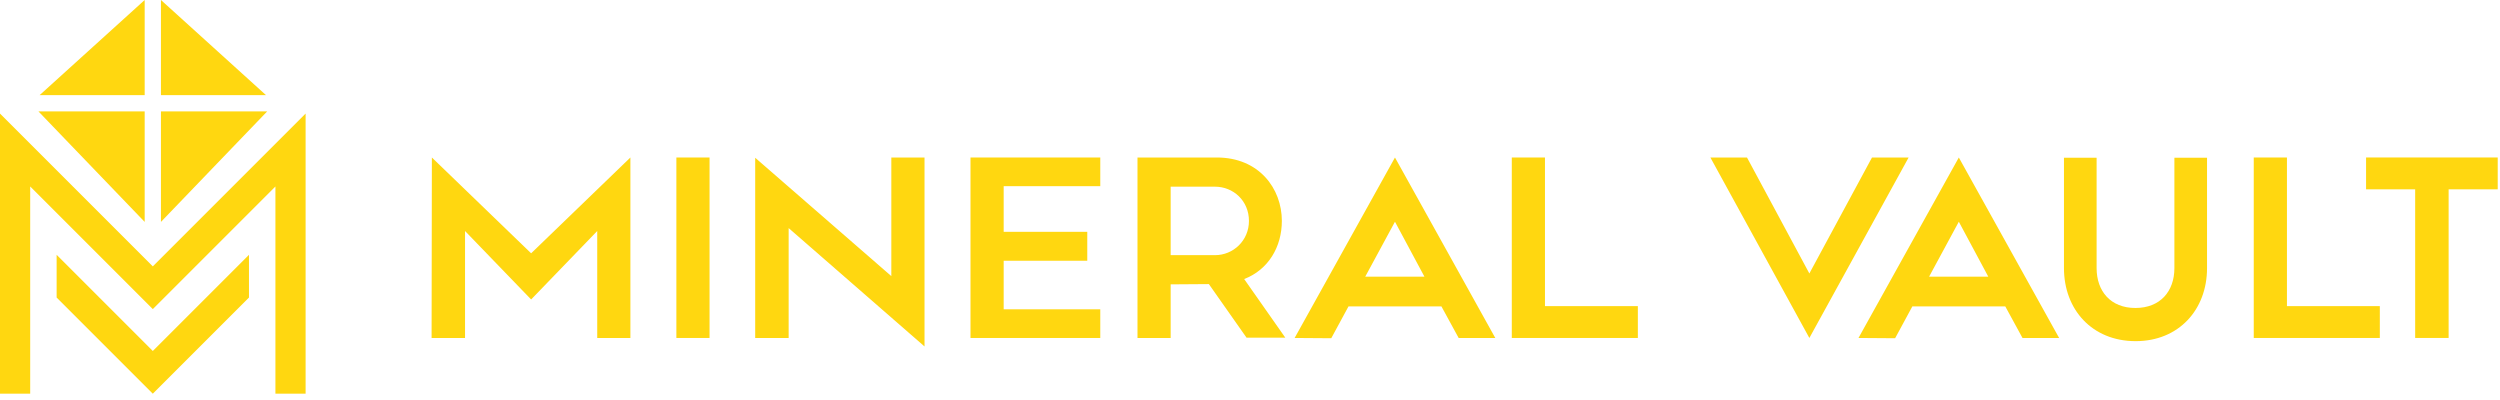 <svg width="250" height="40" viewBox="0 0 250 40" fill="none" xmlns="http://www.w3.org/2000/svg">
<g clip-path="url(#clip0_0_256)">
<path d="M14.468 9.515H3.961L14.468 0V9.515Z" fill="#FFD710"/>
<path d="M30.561 11.358V39.37H27.542V18.647L15.28 30.909L3.019 18.647V39.37H0V11.359L15.28 26.639L30.561 11.358Z" fill="#FFD710"/>
<path d="M24.898 29.753V25.482L15.28 35.099L5.663 25.482V29.753L15.28 39.37L24.898 29.753Z" fill="#FFD710"/>
<path d="M14.468 11.141H3.845L14.468 22.191V11.141Z" fill="#FFD710"/>
<path d="M26.601 9.515H16.094V0L26.601 9.515Z" fill="#FFD710"/>
<path d="M16.094 22.191L26.717 11.141H16.094V22.191Z" fill="#FFD710"/>
<path d="M236.607 18.933H241.517V33.795H244.862V18.933H249.771V15.748H236.607V18.933Z" fill="#FFD710"/>
<path d="M53.113 25.331L43.187 15.75L43.159 33.797H46.504V23.101L53.113 29.947L59.723 23.101V33.797H63.039V15.75L53.113 25.331Z" fill="#FFD710"/>
<path d="M70.955 15.75H67.638V33.797H70.955V15.75Z" fill="#FFD710"/>
<path d="M78.865 22.809V33.797H75.519V15.776L89.133 27.613V15.75H92.452V34.646L78.865 22.809Z" fill="#FFD710"/>
<path d="M110.028 15.75H97.05V33.798H110.028V30.931H100.367V26.075H108.727V23.182H100.367V18.617H110.028V15.75Z" fill="#FFD710"/>
<path fill-rule="evenodd" clip-rule="evenodd" d="M113.749 15.75H121.683C125.904 15.75 128.185 18.854 128.185 22.092C128.185 24.693 126.832 26.975 124.417 27.905L128.532 33.77H124.656L120.887 28.409L117.066 28.436V33.797H113.749V15.75ZM117.066 25.516H121.497C123.329 25.516 124.895 24.057 124.895 22.092C124.895 20.074 123.329 18.668 121.497 18.668H117.066V25.516Z" fill="#FFD710"/>
<path fill-rule="evenodd" clip-rule="evenodd" d="M134.851 30.638H144.141L145.865 33.797H149.528L139.497 15.75L129.463 33.797L133.126 33.823L134.851 30.638ZM139.497 22.173L142.443 27.666H136.524L139.497 22.173Z" fill="#FFD710"/>
<path d="M154.497 15.75V30.612H163.785V33.797H151.179V15.75H154.497Z" fill="#FFD710"/>
<path d="M174.699 15.75H171.038L180.936 33.797L190.862 15.75H187.2L180.936 27.348L174.699 15.75Z" fill="#FFD710"/>
<path fill-rule="evenodd" clip-rule="evenodd" d="M200.526 30.638H191.236L189.512 33.823L185.849 33.797L195.882 15.75L205.913 33.797H202.25L200.526 30.638ZM198.828 27.666L195.882 22.173L192.91 27.666H198.828Z" fill="#FFD710"/>
<path d="M206.397 15.776V26.817C206.397 30.956 209.209 34.115 213.563 34.115C217.889 34.115 220.703 30.956 220.703 26.817V15.776H217.439V26.817C217.439 29.126 216.031 30.798 213.537 30.798C211.067 30.798 209.661 29.125 209.661 26.817V15.776H206.397Z" fill="#FFD710"/>
<path d="M228.694 15.75V30.612H237.982V33.797H225.375V15.75H228.694Z" fill="#FFD710"/>
</g>
<defs>
<clipPath id="clip0_0_256">
<rect width="250" height="39.37" fill="white"/>
</clipPath>
</defs>
</svg>
